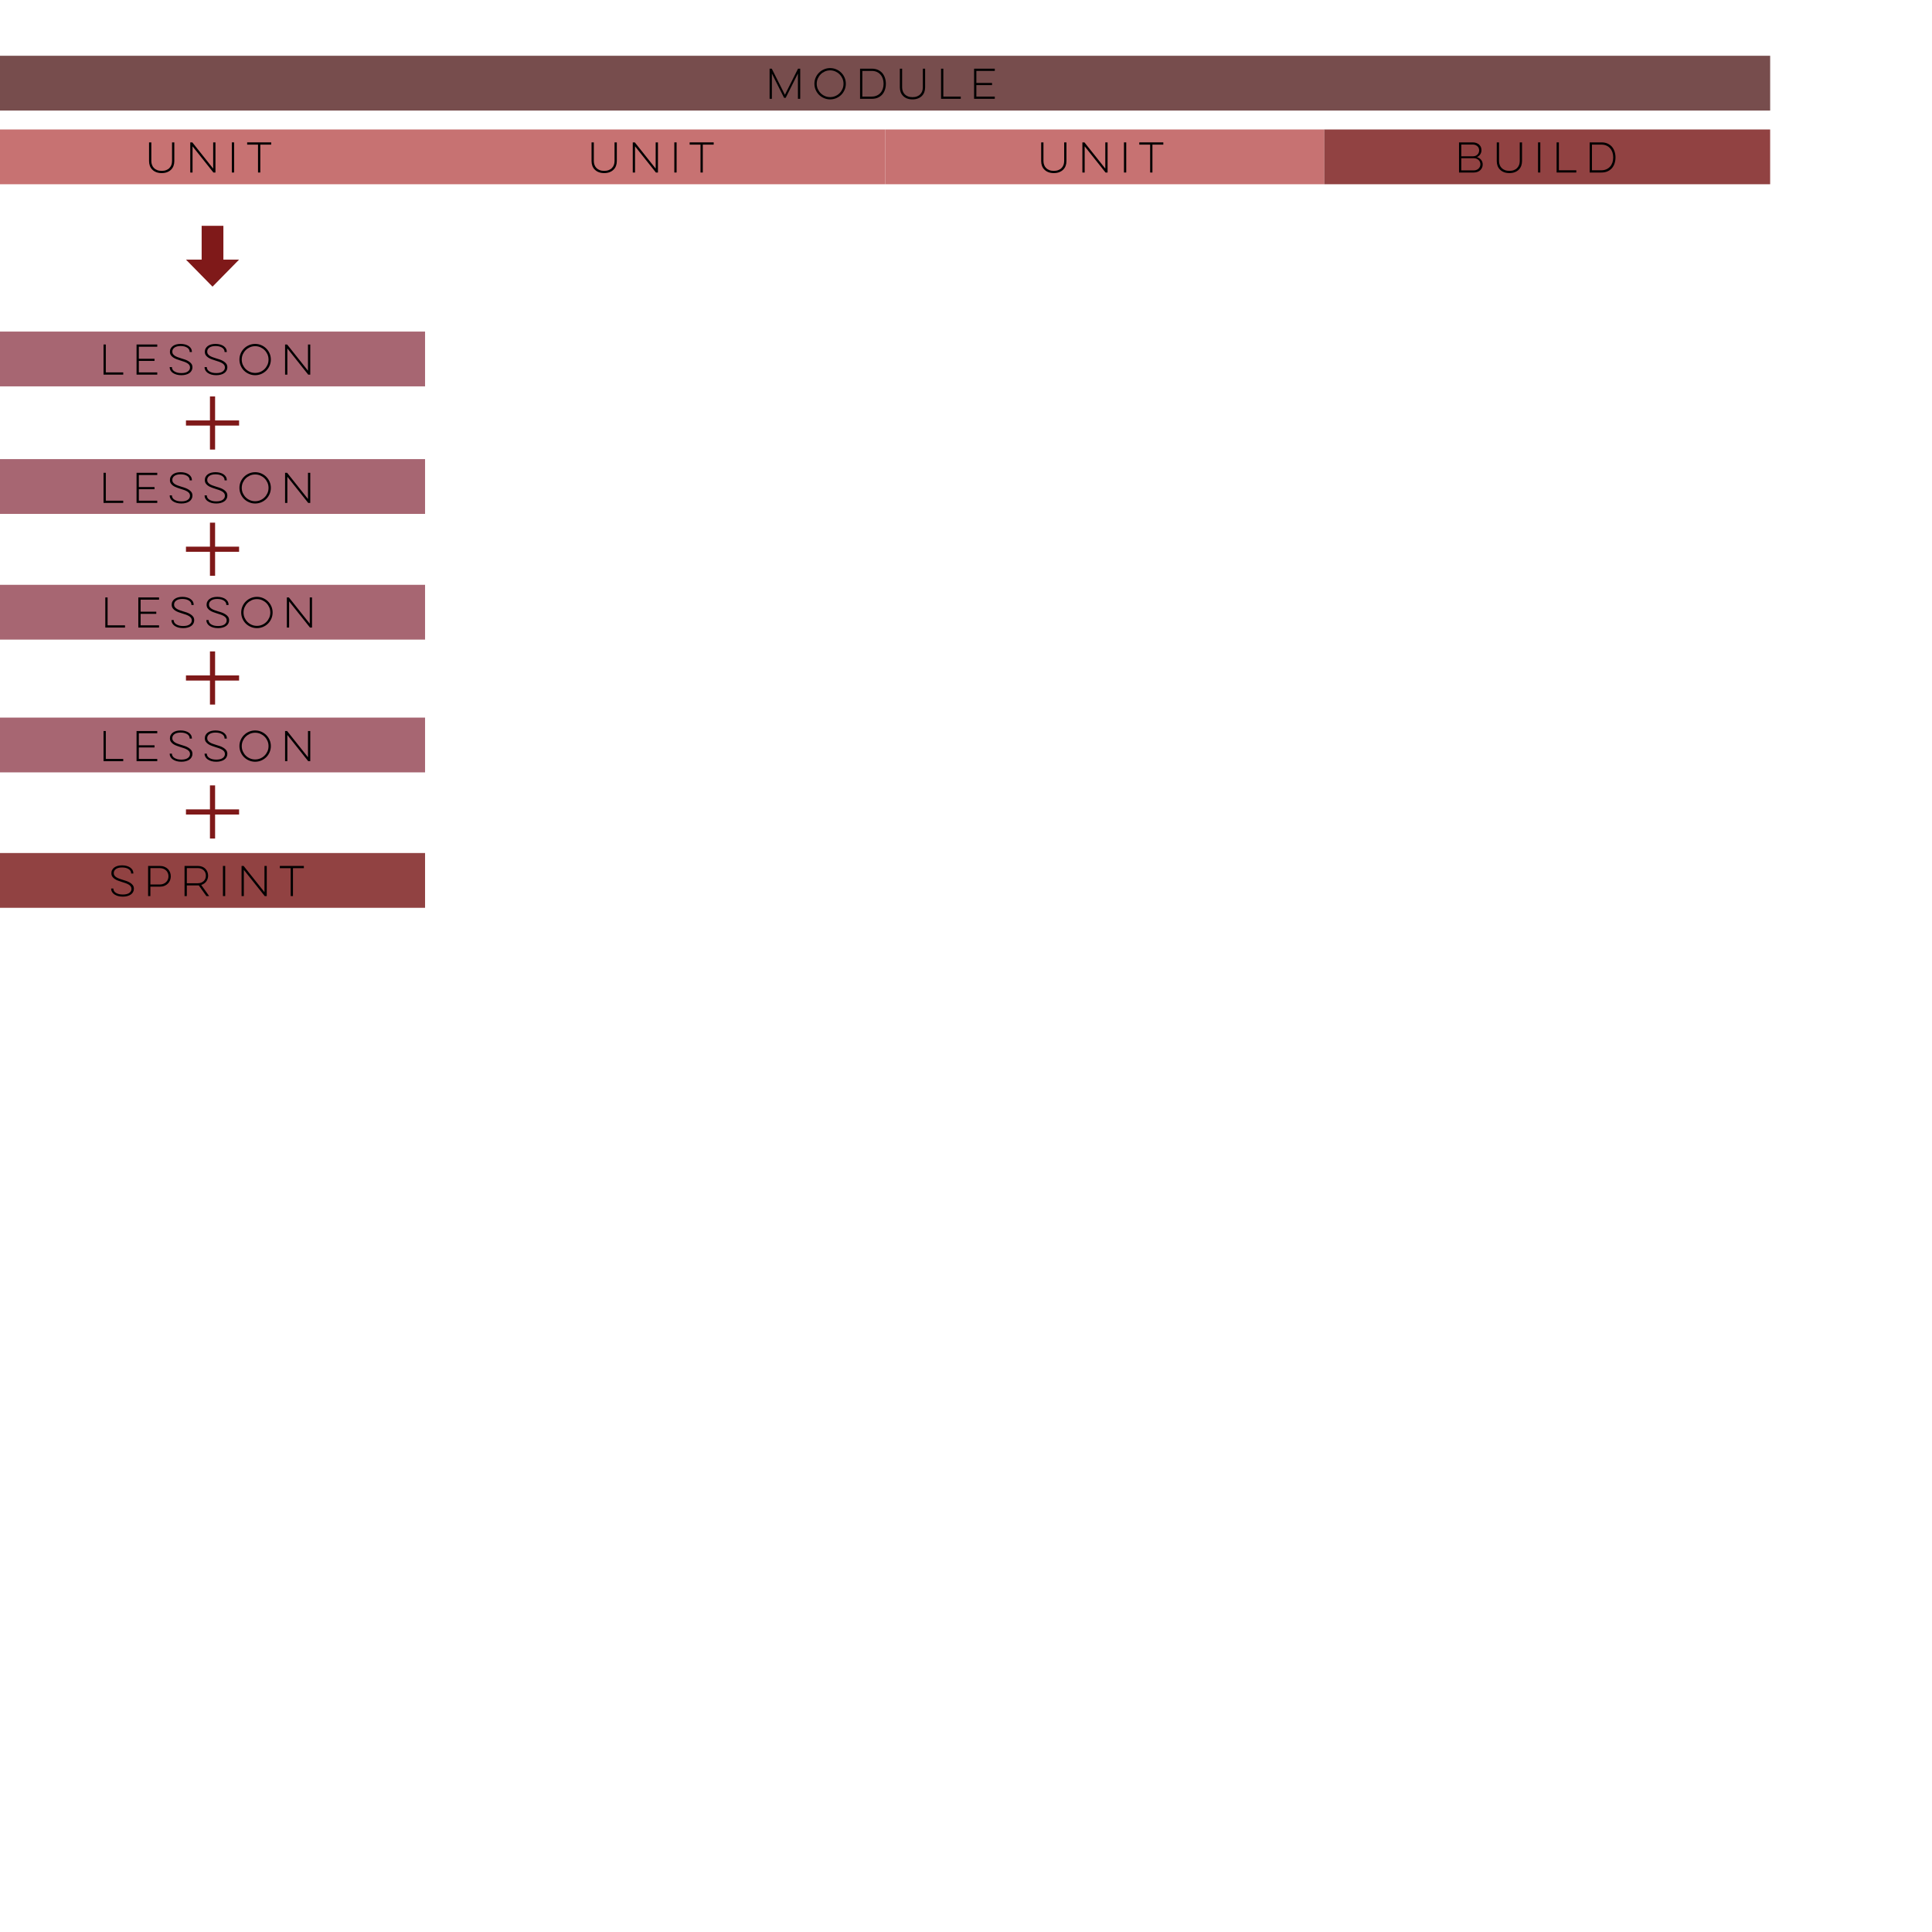 <svg width="1074" height="1074" viewBox="0 0 1074 1074" fill="none" xmlns="http://www.w3.org/2000/svg">
<g id="lambda 1">
<g id="Module">
<g id="Module1">
<path id="Vector" d="M984.035 31H0V61.456H984.035V31Z" fill="#774D4D"/>
</g>
<g id="Group">
<g id="Group_2">
<path id="Vector_2" d="M427.824 54.932V38.178H429.026L436.33 52.698L443.633 38.178H444.836V54.932H443.568V40.841L436.759 54.395H435.879L429.091 40.884V54.932H427.824Z" fill="black"/>
</g>
<g id="Group_3">
<path id="Vector_3" d="M452.733 46.55C452.733 45.347 452.969 44.208 453.421 43.156C453.872 42.103 454.495 41.201 455.289 40.406C456.084 39.611 457.008 38.989 458.082 38.538C459.134 38.086 460.273 37.85 461.476 37.85C462.678 37.85 463.817 38.086 464.869 38.538C465.922 38.989 466.846 39.611 467.64 40.406C468.435 41.201 469.058 42.103 469.509 43.156C469.96 44.208 470.196 45.347 470.196 46.55C470.196 47.752 469.96 48.891 469.509 49.943C469.058 50.996 468.435 51.92 467.64 52.714C466.846 53.488 465.922 54.111 464.869 54.562C463.817 55.013 462.678 55.249 461.476 55.249C460.273 55.249 459.134 55.013 458.082 54.562C457.008 54.111 456.084 53.488 455.289 52.714C454.495 51.92 453.872 50.996 453.421 49.943C452.969 48.891 452.733 47.752 452.733 46.55ZM454.022 46.55C454.022 47.581 454.215 48.547 454.602 49.449C455.01 50.352 455.547 51.146 456.213 51.812C456.879 52.478 457.674 53.015 458.576 53.402C459.478 53.788 460.445 53.982 461.476 53.982C462.485 53.982 463.452 53.788 464.354 53.402C465.256 53.015 466.051 52.478 466.717 51.812C467.383 51.146 467.92 50.352 468.328 49.449C468.714 48.547 468.908 47.581 468.908 46.55C468.908 45.54 468.714 44.573 468.328 43.671C467.92 42.769 467.383 41.974 466.717 41.308C466.051 40.643 465.256 40.106 464.354 39.697C463.452 39.311 462.485 39.117 461.476 39.117C460.445 39.117 459.478 39.311 458.576 39.697C457.674 40.106 456.879 40.643 456.213 41.308C455.547 41.974 455.01 42.769 454.602 43.671C454.215 44.573 454.022 45.54 454.022 46.55Z" fill="black"/>
</g>
<g id="Group_4">
<path id="Vector_4" d="M478.102 38.178H484.653C485.92 38.178 487.059 38.393 488.026 38.822C488.992 39.273 489.808 39.853 490.474 40.605C491.119 41.378 491.613 42.259 491.935 43.269C492.279 44.278 492.45 45.374 492.45 46.555C492.45 47.736 492.279 48.832 491.935 49.863C491.613 50.873 491.119 51.753 490.474 52.505C489.808 53.257 488.992 53.858 488.026 54.288C487.059 54.718 485.92 54.932 484.653 54.932H478.102V38.178ZM479.369 39.424V53.687H484.589C485.641 53.687 486.586 53.493 487.403 53.128C488.219 52.763 488.906 52.269 489.465 51.624C490.023 51.002 490.453 50.25 490.753 49.369C491.033 48.51 491.183 47.565 491.183 46.555C491.183 45.546 491.033 44.6 490.753 43.72C490.453 42.861 490.023 42.109 489.465 41.486C488.906 40.841 488.219 40.326 487.403 39.961C486.586 39.596 485.641 39.424 484.589 39.424H479.369Z" fill="black"/>
</g>
<g id="Group_5">
<path id="Vector_5" d="M514.273 38.178V48.596C514.273 49.541 514.123 50.422 513.822 51.238C513.522 52.032 513.07 52.741 512.491 53.321C511.889 53.923 511.159 54.395 510.278 54.739C509.397 55.083 508.388 55.255 507.249 55.255C506.111 55.255 505.101 55.083 504.221 54.739C503.34 54.395 502.61 53.923 502.03 53.321C501.428 52.741 500.977 52.032 500.677 51.238C500.376 50.422 500.225 49.541 500.225 48.596V38.178H501.493V48.553C501.493 49.347 501.622 50.056 501.879 50.722C502.116 51.388 502.481 51.968 502.975 52.462C503.469 52.956 504.07 53.321 504.779 53.601C505.488 53.88 506.326 54.009 507.249 54.009C508.195 54.009 509.032 53.88 509.741 53.601C510.45 53.321 511.051 52.956 511.524 52.462C512.018 51.968 512.383 51.388 512.641 50.722C512.877 50.056 513.006 49.347 513.006 48.553V38.178H514.273Z" fill="black"/>
</g>
<g id="Group_6">
<path id="Vector_6" d="M523.136 38.178H524.403V53.687H534.091V54.932H523.136V38.178Z" fill="black"/>
</g>
<g id="Group_7">
<path id="Vector_7" d="M541.49 38.178H553.004V39.424H542.758V46.104H551.479V47.307H542.758V53.687H553.004V54.932H541.49V38.178Z" fill="black"/>
</g>
</g>
</g>
<g id="ModuleBD">
<g id="Unit">
<path id="Vector_8" d="M236.294 71.97H0V102.425H236.294V71.97Z" fill="#C77272"/>
</g>
<g id="Group_8">
<g id="Group_9">
<path id="Vector_9" d="M96.905 79.148V89.566C96.905 90.511 96.755 91.391 96.454 92.208C96.153 93.002 95.703 93.711 95.123 94.291C94.521 94.893 93.791 95.365 92.91 95.709C92.029 96.052 91.02 96.224 89.881 96.224C88.743 96.224 87.733 96.052 86.853 95.709C85.972 95.365 85.242 94.893 84.662 94.291C84.06 93.711 83.609 93.002 83.308 92.208C83.008 91.391 82.857 90.511 82.857 89.566V79.148H84.125V89.523C84.125 90.317 84.254 91.026 84.511 91.692C84.748 92.358 85.113 92.938 85.607 93.432C86.101 93.926 86.702 94.291 87.411 94.57C88.12 94.85 88.958 94.978 89.881 94.978C90.826 94.978 91.664 94.85 92.373 94.57C93.082 94.291 93.683 93.926 94.156 93.432C94.65 92.938 95.015 92.358 95.273 91.692C95.509 91.026 95.638 90.317 95.638 89.523V79.148H96.905Z" fill="black"/>
</g>
<g id="Group_10">
<path id="Vector_10" d="M105.768 95.902V79.148H106.906L118.505 93.733V79.148H119.773V95.902H118.634L107.035 81.339V95.902H105.768Z" fill="black"/>
</g>
<g id="Group_11">
<path id="Vector_11" d="M130.142 79.148H128.875V95.902H130.142V79.148Z" fill="black"/>
</g>
<g id="Group_12">
<path id="Vector_12" d="M137.396 79.148H150.757V80.394H144.7V95.902H143.432V80.394H137.396V79.148Z" fill="black"/>
</g>
</g>
<g id="Unit1">
<path id="Vector_13" d="M492.004 71.97H236.281V102.425H492.004V71.97Z" fill="#C77272"/>
</g>
<g id="Group_13">
<g id="Group_14">
<path id="Vector_14" d="M342.888 79.148V89.566C342.888 90.511 342.738 91.391 342.437 92.208C342.137 93.002 341.685 93.711 341.105 94.291C340.504 94.893 339.774 95.365 338.893 95.709C338.012 96.052 337.003 96.224 335.864 96.224C334.726 96.224 333.716 96.052 332.836 95.709C331.955 95.365 331.225 94.893 330.645 94.291C330.043 93.711 329.592 93.002 329.291 92.208C328.991 91.391 328.84 90.511 328.84 89.566V79.148H330.108V89.523C330.108 90.317 330.237 91.026 330.494 91.692C330.731 92.358 331.096 92.938 331.59 93.432C332.084 93.926 332.685 94.291 333.394 94.57C334.103 94.85 334.941 94.978 335.864 94.978C336.809 94.978 337.647 94.85 338.356 94.57C339.065 94.291 339.666 93.926 340.139 93.432C340.633 92.938 340.998 92.358 341.256 91.692C341.492 91.026 341.621 90.317 341.621 89.523V79.148H342.888Z" fill="black"/>
</g>
<g id="Group_15">
<path id="Vector_15" d="M351.751 95.902V79.148H352.889L364.488 93.733V79.148H365.756V95.902H364.617L353.018 81.339V95.902H351.751Z" fill="black"/>
</g>
<g id="Group_16">
<path id="Vector_16" d="M376.125 79.148H374.858V95.902H376.125V79.148Z" fill="black"/>
</g>
<g id="Group_17">
<path id="Vector_17" d="M383.379 79.148H396.74V80.394H390.683V95.902H389.415V80.394H383.379V79.148Z" fill="black"/>
</g>
</g>
<g id="Unit2">
<path id="Vector_18" d="M736.202 71.97H492.031V102.425H736.202V71.97Z" fill="#C77272"/>
</g>
<g id="Group_18">
<g id="Group_19">
<path id="Vector_19" d="M592.837 79.148V89.566C592.837 90.511 592.687 91.391 592.386 92.208C592.085 93.002 591.634 93.711 591.054 94.291C590.453 94.893 589.723 95.365 588.842 95.709C587.961 96.052 586.952 96.224 585.813 96.224C584.675 96.224 583.665 96.052 582.785 95.709C581.904 95.365 581.174 94.893 580.594 94.291C579.992 93.711 579.541 93.002 579.24 92.208C578.94 91.391 578.789 90.511 578.789 89.566V79.148H580.057V89.523C580.057 90.317 580.185 91.026 580.443 91.692C580.679 92.358 581.045 92.938 581.539 93.432C582.033 93.926 582.634 94.291 583.343 94.57C584.052 94.85 584.89 94.978 585.813 94.978C586.758 94.978 587.596 94.85 588.305 94.57C589.014 94.291 589.615 93.926 590.088 93.432C590.582 92.938 590.947 92.358 591.205 91.692C591.441 91.026 591.57 90.317 591.57 89.523V79.148H592.837Z" fill="black"/>
</g>
<g id="Group_20">
<path id="Vector_20" d="M601.7 95.902V79.148H602.838L614.437 93.733V79.148H615.705V95.902H614.566L602.967 81.339V95.902H601.7Z" fill="black"/>
</g>
<g id="Group_21">
<path id="Vector_21" d="M626.074 79.148H624.807V95.902H626.074V79.148Z" fill="black"/>
</g>
<g id="Group_22">
<path id="Vector_22" d="M633.328 79.148H646.689V80.394H640.632V95.902H639.364V80.394H633.328V79.148Z" fill="black"/>
</g>
</g>
<g id="Unit3">
<path id="Vector_23" d="M984.025 71.97H736.179V102.425H984.025V71.97Z" fill="#914242"/>
</g>
<g id="Group_23">
<g id="Group_24">
<path id="Vector_24" d="M811.072 79.148H818.633C819.449 79.148 820.158 79.255 820.781 79.513C821.382 79.749 821.898 80.05 822.306 80.437C822.714 80.845 823.036 81.296 823.251 81.811C823.444 82.348 823.552 82.885 823.552 83.465C823.552 84.346 823.315 85.119 822.864 85.807C822.413 86.494 821.79 87.009 821.017 87.332C822.005 87.632 822.8 88.148 823.38 88.878C823.96 89.63 824.239 90.468 824.239 91.434C824.239 92.036 824.132 92.616 823.895 93.153C823.659 93.69 823.337 94.162 822.929 94.57C822.499 94.978 821.984 95.301 821.382 95.537C820.781 95.773 820.115 95.902 819.363 95.902H811.072V79.148ZM812.339 87.955V94.721H819.256C819.836 94.721 820.351 94.635 820.802 94.442C821.253 94.248 821.64 94.012 821.962 93.69C822.284 93.368 822.521 93.002 822.693 92.594C822.864 92.186 822.95 91.757 822.95 91.305C822.95 90.854 822.864 90.446 822.693 90.038C822.521 89.63 822.284 89.286 821.962 88.964C821.64 88.663 821.253 88.427 820.802 88.234C820.351 88.04 819.836 87.955 819.256 87.955H812.339ZM812.339 80.351V86.881H818.912C819.428 86.881 819.9 86.795 820.308 86.601C820.716 86.43 821.06 86.193 821.361 85.871C821.64 85.57 821.876 85.227 822.027 84.819C822.177 84.432 822.263 84.024 822.263 83.594C822.263 83.165 822.177 82.756 822.027 82.37C821.876 81.983 821.64 81.639 821.339 81.339C821.017 81.038 820.63 80.802 820.179 80.608C819.728 80.437 819.191 80.351 818.568 80.351H812.339Z" fill="black"/>
</g>
<g id="Group_25">
<path id="Vector_25" d="M846.096 79.148V89.566C846.096 90.511 845.946 91.391 845.645 92.208C845.345 93.002 844.894 93.711 844.314 94.291C843.712 94.893 842.982 95.365 842.101 95.709C841.22 96.052 840.211 96.224 839.072 96.224C837.934 96.224 836.924 96.052 836.044 95.709C835.163 95.365 834.433 94.893 833.853 94.291C833.251 93.711 832.8 93.002 832.5 92.208C832.199 91.391 832.049 90.511 832.049 89.566V79.148H833.316V89.523C833.316 90.317 833.445 91.026 833.702 91.692C833.939 92.358 834.304 92.938 834.798 93.432C835.292 93.926 835.893 94.291 836.602 94.57C837.311 94.85 838.149 94.978 839.072 94.978C840.018 94.978 840.855 94.85 841.564 94.57C842.273 94.291 842.874 93.926 843.347 93.432C843.841 92.938 844.206 92.358 844.464 91.692C844.7 91.026 844.829 90.317 844.829 89.523V79.148H846.096Z" fill="black"/>
</g>
<g id="Group_26">
<path id="Vector_26" d="M856.259 79.148H854.992V95.902H856.259V79.148Z" fill="black"/>
</g>
<g id="Group_27">
<path id="Vector_27" d="M865.316 79.148H866.583V94.656H876.271V95.902H865.316V79.148Z" fill="black"/>
</g>
<g id="Group_28">
<path id="Vector_28" d="M883.703 79.148H890.255C891.522 79.148 892.66 79.363 893.627 79.792C894.594 80.243 895.41 80.823 896.076 81.575C896.72 82.348 897.214 83.229 897.536 84.239C897.88 85.248 898.052 86.344 898.052 87.525C898.052 88.706 897.88 89.802 897.536 90.833C897.214 91.842 896.72 92.723 896.076 93.475C895.41 94.227 894.594 94.828 893.627 95.258C892.66 95.687 891.522 95.902 890.255 95.902H883.703V79.148ZM884.971 80.394V94.656H890.19C891.243 94.656 892.188 94.463 893.004 94.098C893.82 93.733 894.508 93.239 895.066 92.594C895.625 91.971 896.054 91.219 896.355 90.339C896.634 89.48 896.785 88.534 896.785 87.525C896.785 86.515 896.634 85.57 896.355 84.69C896.054 83.83 895.625 83.079 895.066 82.456C894.508 81.811 893.82 81.296 893.004 80.931C892.188 80.565 891.243 80.394 890.19 80.394H884.971Z" fill="black"/>
</g>
</g>
</g>
<g id="UnitBD">
<g id="Unit4">
<path id="Vector_29" d="M236.294 184.326H0V214.781H236.294V184.326Z" fill="#A76672"/>
</g>
<g id="Unit5">
<path id="Vector_30" d="M236.294 474.195H0V504.651H236.294V474.195Z" fill="#914242"/>
</g>
<g id="Unit6">
<path id="Vector_31" d="M236.294 255.22H0V285.675H236.294V255.22Z" fill="#A76672"/>
</g>
<g id="Add">
<path id="Vector_32" fill-rule="evenodd" clip-rule="evenodd" d="M103.375 233.717H116.714V220.379H119.572V233.717H132.91V236.576H119.572V249.914H116.714V236.576H103.375V233.717Z" fill="#7F1919"/>
</g>
<g id="Unit7">
<path id="Vector_33" d="M236.294 325.098H0V355.554H236.294V325.098Z" fill="#A76672"/>
</g>
<g id="Add1">
<path id="Vector_34" fill-rule="evenodd" clip-rule="evenodd" d="M103.375 303.891H116.714V290.552H119.572V303.891H132.91V306.749H119.572V320.087H116.714V306.749H103.375V303.891Z" fill="#7F1919"/>
</g>
<g id="Unit8">
<path id="Vector_35" d="M236.294 398.909H0V429.365H236.294V398.909Z" fill="#A76672"/>
</g>
<g id="Add2">
<path id="Vector_36" fill-rule="evenodd" clip-rule="evenodd" d="M103.375 375.473H116.714V362.135H119.572V375.473H132.91V378.331H119.572V391.67H116.714V378.331H103.375V375.473Z" fill="#7F1919"/>
</g>
<g id="Add3">
<path id="Vector_37" fill-rule="evenodd" clip-rule="evenodd" d="M103.375 449.94H116.714V436.602H119.572V449.94H132.91V452.798H119.572V466.136H116.714V452.798H103.375V449.94Z" fill="#7F1919"/>
</g>
<g id="Forward  small">
<path id="Vector_38" d="M118.139 159.357L132.906 144.321H124.18V125.526H112.097V144.321H103.371L118.139 159.357Z" fill="#7F1919"/>
</g>
<g id="Group_29">
<g id="Group_30">
<path id="Vector_39" d="M57.554 191.503H58.822V207.012H68.509V208.258H57.554V191.503Z" fill="black"/>
</g>
<g id="Group_31">
<path id="Vector_40" d="M75.909 191.503H87.422V192.749H77.176V199.43H85.897V200.632H77.176V207.012H87.422V208.258H75.909V191.503Z" fill="black"/>
</g>
<g id="Group_32">
<path id="Vector_41" d="M95.575 204.064V204.15C95.575 204.622 95.704 205.052 95.94 205.438C96.176 205.847 96.541 206.19 96.993 206.469C97.444 206.749 98.002 206.985 98.647 207.157C99.291 207.307 100.021 207.393 100.837 207.393C102.405 207.393 103.587 207.092 104.403 206.512C105.219 205.932 105.627 205.181 105.627 204.279C105.627 203.742 105.499 203.269 105.219 202.882C104.94 202.496 104.553 202.152 104.081 201.873C103.608 201.594 103.05 201.336 102.427 201.099C101.804 200.885 101.138 200.67 100.429 200.455C99.742 200.24 99.055 200.004 98.346 199.746C97.637 199.51 97.014 199.188 96.434 198.823C95.854 198.457 95.382 198.006 95.016 197.491C94.651 196.954 94.458 196.309 94.458 195.558C94.458 194.892 94.587 194.29 94.888 193.753C95.167 193.216 95.553 192.765 96.069 192.379C96.584 191.992 97.207 191.691 97.959 191.476C98.689 191.283 99.506 191.176 100.408 191.176C101.331 191.176 102.169 191.283 102.942 191.498C103.716 191.713 104.382 192.013 104.94 192.4C105.477 192.787 105.907 193.238 106.229 193.775C106.53 194.312 106.68 194.892 106.68 195.515V195.708H105.434V195.601C105.434 195.128 105.327 194.698 105.09 194.29C104.854 193.904 104.532 193.56 104.102 193.281C103.651 193.002 103.136 192.765 102.513 192.593C101.868 192.443 101.181 192.357 100.408 192.357C98.904 192.357 97.766 192.658 96.971 193.238C96.176 193.818 95.79 194.57 95.79 195.472C95.79 196.009 95.918 196.481 96.198 196.846C96.456 197.212 96.821 197.555 97.272 197.835C97.723 198.114 98.26 198.372 98.861 198.586C99.463 198.801 100.107 199.016 100.794 199.231C101.46 199.424 102.169 199.66 102.899 199.897C103.63 200.154 104.296 200.477 104.897 200.863C105.499 201.228 105.993 201.679 106.401 202.216C106.787 202.753 106.981 203.419 106.981 204.214C106.981 204.88 106.83 205.46 106.53 205.997C106.25 206.534 105.842 207.006 105.305 207.372C104.768 207.758 104.124 208.059 103.372 208.252C102.62 208.467 101.761 208.575 100.837 208.575C99.871 208.575 99.012 208.467 98.195 208.252C97.422 208.038 96.735 207.737 96.155 207.35C95.575 206.964 95.145 206.512 94.823 205.975C94.501 205.438 94.329 204.858 94.329 204.236V204.064H95.575Z" fill="black"/>
</g>
<g id="Group_33">
<path id="Vector_42" d="M114.978 204.064V204.15C114.978 204.622 115.107 205.052 115.343 205.438C115.58 205.847 115.945 206.19 116.396 206.469C116.847 206.749 117.405 206.985 118.05 207.157C118.694 207.307 119.425 207.393 120.241 207.393C121.809 207.393 122.99 207.092 123.806 206.512C124.623 205.932 125.031 205.181 125.031 204.279C125.031 203.742 124.902 203.269 124.623 202.882C124.343 202.496 123.957 202.152 123.484 201.873C123.012 201.594 122.453 201.336 121.83 201.099C121.207 200.885 120.541 200.67 119.833 200.455C119.145 200.24 118.458 200.004 117.749 199.746C117.04 199.51 116.417 199.188 115.837 198.823C115.257 198.457 114.785 198.006 114.42 197.491C114.055 196.954 113.861 196.309 113.861 195.558C113.861 194.892 113.99 194.29 114.291 193.753C114.57 193.216 114.957 192.765 115.472 192.379C115.988 191.992 116.611 191.691 117.362 191.476C118.093 191.283 118.909 191.176 119.811 191.176C120.735 191.176 121.573 191.283 122.346 191.498C123.119 191.713 123.785 192.013 124.343 192.4C124.88 192.787 125.31 193.238 125.632 193.775C125.933 194.312 126.083 194.892 126.083 195.515V195.708H124.837V195.601C124.837 195.128 124.73 194.698 124.494 194.29C124.258 193.904 123.935 193.56 123.506 193.281C123.055 193.002 122.539 192.765 121.916 192.593C121.272 192.443 120.584 192.357 119.811 192.357C118.308 192.357 117.169 192.658 116.374 193.238C115.58 193.818 115.193 194.57 115.193 195.472C115.193 196.009 115.322 196.481 115.601 196.846C115.859 197.212 116.224 197.555 116.675 197.835C117.126 198.114 117.663 198.372 118.265 198.586C118.866 198.801 119.51 199.016 120.198 199.231C120.864 199.424 121.573 199.66 122.303 199.897C123.033 200.154 123.699 200.477 124.3 200.863C124.902 201.228 125.396 201.679 125.804 202.216C126.191 202.753 126.384 203.419 126.384 204.214C126.384 204.88 126.234 205.46 125.933 205.997C125.654 206.534 125.246 207.006 124.709 207.372C124.172 207.758 123.527 208.059 122.775 208.252C122.024 208.467 121.164 208.575 120.241 208.575C119.274 208.575 118.415 208.467 117.599 208.252C116.825 208.038 116.138 207.737 115.558 207.35C114.978 206.964 114.549 206.512 114.226 205.975C113.904 205.438 113.732 204.858 113.732 204.236V204.064H114.978Z" fill="black"/>
</g>
<g id="Group_34">
<path id="Vector_43" d="M133.103 199.875C133.103 198.672 133.339 197.534 133.79 196.481C134.241 195.429 134.864 194.527 135.659 193.732C136.454 192.937 137.377 192.314 138.451 191.863C139.504 191.412 140.642 191.176 141.845 191.176C143.048 191.176 144.187 191.412 145.239 191.863C146.292 192.314 147.215 192.937 148.01 193.732C148.805 194.527 149.428 195.429 149.879 196.481C150.33 197.534 150.566 198.672 150.566 199.875C150.566 201.078 150.33 202.216 149.879 203.269C149.428 204.321 148.805 205.245 148.01 206.04C147.215 206.813 146.292 207.436 145.239 207.887C144.187 208.338 143.048 208.575 141.845 208.575C140.642 208.575 139.504 208.338 138.451 207.887C137.377 207.436 136.454 206.813 135.659 206.04C134.864 205.245 134.241 204.321 133.79 203.269C133.339 202.216 133.103 201.078 133.103 199.875ZM134.392 199.875C134.392 200.906 134.585 201.873 134.972 202.775C135.38 203.677 135.917 204.472 136.583 205.138C137.248 205.804 138.043 206.341 138.945 206.727C139.848 207.114 140.814 207.307 141.845 207.307C142.855 207.307 143.821 207.114 144.724 206.727C145.626 206.341 146.42 205.804 147.086 205.138C147.752 204.472 148.289 203.677 148.697 202.775C149.084 201.873 149.277 200.906 149.277 199.875C149.277 198.866 149.084 197.899 148.697 196.997C148.289 196.095 147.752 195.3 147.086 194.634C146.42 193.968 145.626 193.431 144.724 193.023C143.821 192.636 142.855 192.443 141.845 192.443C140.814 192.443 139.848 192.636 138.945 193.023C138.043 193.431 137.248 193.968 136.583 194.634C135.917 195.3 135.38 196.095 134.972 196.997C134.585 197.899 134.392 198.866 134.392 199.875Z" fill="black"/>
</g>
<g id="Group_35">
<path id="Vector_44" d="M158.471 208.258V191.503H159.61L171.209 206.088V191.503H172.476V208.258H171.338L159.739 193.694V208.258H158.471Z" fill="black"/>
</g>
</g>
<g id="Group_36">
<g id="Group_37">
<path id="Vector_45" d="M57.554 262.824H58.822V278.332H68.509V279.578H57.554V262.824Z" fill="black"/>
</g>
<g id="Group_38">
<path id="Vector_46" d="M75.909 262.824H87.422V264.07H77.176V270.75H85.897V271.953H77.176V278.332H87.422V279.578H75.909V262.824Z" fill="black"/>
</g>
<g id="Group_39">
<path id="Vector_47" d="M95.575 275.384V275.47C95.575 275.943 95.704 276.372 95.94 276.759C96.176 277.167 96.541 277.511 96.993 277.79C97.444 278.069 98.002 278.305 98.647 278.477C99.291 278.628 100.021 278.713 100.837 278.713C102.405 278.713 103.587 278.413 104.403 277.833C105.219 277.253 105.627 276.501 105.627 275.599C105.627 275.062 105.499 274.589 105.219 274.203C104.94 273.816 104.553 273.472 104.081 273.193C103.608 272.914 103.05 272.656 102.427 272.42C101.804 272.205 101.138 271.99 100.429 271.775C99.742 271.561 99.055 271.324 98.346 271.067C97.637 270.83 97.014 270.508 96.434 270.143C95.854 269.778 95.382 269.327 95.016 268.811C94.651 268.274 94.458 267.63 94.458 266.878C94.458 266.212 94.587 265.611 94.888 265.074C95.167 264.537 95.553 264.086 96.069 263.699C96.584 263.312 97.207 263.012 97.959 262.797C98.689 262.603 99.506 262.496 100.408 262.496C101.331 262.496 102.169 262.603 102.942 262.818C103.716 263.033 104.382 263.334 104.94 263.72C105.477 264.107 105.907 264.558 106.229 265.095C106.53 265.632 106.68 266.212 106.68 266.835V267.028H105.434V266.921C105.434 266.448 105.327 266.019 105.09 265.611C104.854 265.224 104.532 264.88 104.102 264.601C103.651 264.322 103.136 264.086 102.513 263.914C101.868 263.763 101.181 263.677 100.408 263.677C98.904 263.677 97.766 263.978 96.971 264.558C96.176 265.138 95.79 265.89 95.79 266.792C95.79 267.329 95.918 267.802 96.198 268.167C96.456 268.532 96.821 268.876 97.272 269.155C97.723 269.434 98.26 269.692 98.861 269.907C99.463 270.121 100.107 270.336 100.794 270.551C101.46 270.744 102.169 270.981 102.899 271.217C103.63 271.475 104.296 271.797 104.897 272.184C105.499 272.549 105.993 273 106.401 273.537C106.787 274.074 106.981 274.74 106.981 275.534C106.981 276.2 106.83 276.78 106.53 277.317C106.25 277.854 105.842 278.327 105.305 278.692C104.768 279.079 104.124 279.379 103.372 279.573C102.62 279.787 101.761 279.895 100.837 279.895C99.871 279.895 99.012 279.787 98.195 279.573C97.422 279.358 96.735 279.057 96.155 278.67C95.575 278.284 95.145 277.833 94.823 277.296C94.501 276.759 94.329 276.179 94.329 275.556V275.384H95.575Z" fill="black"/>
</g>
<g id="Group_40">
<path id="Vector_48" d="M114.978 275.384V275.47C114.978 275.943 115.107 276.372 115.343 276.759C115.58 277.167 115.945 277.511 116.396 277.79C116.847 278.069 117.405 278.305 118.05 278.477C118.694 278.628 119.425 278.713 120.241 278.713C121.809 278.713 122.99 278.413 123.806 277.833C124.623 277.253 125.031 276.501 125.031 275.599C125.031 275.062 124.902 274.589 124.623 274.203C124.343 273.816 123.957 273.472 123.484 273.193C123.012 272.914 122.453 272.656 121.83 272.42C121.207 272.205 120.541 271.99 119.833 271.775C119.145 271.561 118.458 271.324 117.749 271.067C117.04 270.83 116.417 270.508 115.837 270.143C115.257 269.778 114.785 269.327 114.42 268.811C114.055 268.274 113.861 267.63 113.861 266.878C113.861 266.212 113.99 265.611 114.291 265.074C114.57 264.537 114.957 264.086 115.472 263.699C115.988 263.312 116.611 263.012 117.362 262.797C118.093 262.603 118.909 262.496 119.811 262.496C120.735 262.496 121.573 262.603 122.346 262.818C123.119 263.033 123.785 263.334 124.343 263.72C124.88 264.107 125.31 264.558 125.632 265.095C125.933 265.632 126.083 266.212 126.083 266.835V267.028H124.837V266.921C124.837 266.448 124.73 266.019 124.494 265.611C124.258 265.224 123.935 264.88 123.506 264.601C123.055 264.322 122.539 264.086 121.916 263.914C121.272 263.763 120.584 263.677 119.811 263.677C118.308 263.677 117.169 263.978 116.374 264.558C115.58 265.138 115.193 265.89 115.193 266.792C115.193 267.329 115.322 267.802 115.601 268.167C115.859 268.532 116.224 268.876 116.675 269.155C117.126 269.434 117.663 269.692 118.265 269.907C118.866 270.121 119.51 270.336 120.198 270.551C120.864 270.744 121.573 270.981 122.303 271.217C123.033 271.475 123.699 271.797 124.3 272.184C124.902 272.549 125.396 273 125.804 273.537C126.191 274.074 126.384 274.74 126.384 275.534C126.384 276.2 126.234 276.78 125.933 277.317C125.654 277.854 125.246 278.327 124.709 278.692C124.172 279.079 123.527 279.379 122.775 279.573C122.024 279.787 121.164 279.895 120.241 279.895C119.274 279.895 118.415 279.787 117.599 279.573C116.825 279.358 116.138 279.057 115.558 278.67C114.978 278.284 114.549 277.833 114.226 277.296C113.904 276.759 113.732 276.179 113.732 275.556V275.384H114.978Z" fill="black"/>
</g>
<g id="Group_41">
<path id="Vector_49" d="M133.103 271.195C133.103 269.993 133.339 268.854 133.79 267.802C134.241 266.749 134.864 265.847 135.659 265.052C136.454 264.257 137.377 263.634 138.451 263.183C139.504 262.732 140.642 262.496 141.845 262.496C143.048 262.496 144.187 262.732 145.239 263.183C146.292 263.634 147.215 264.257 148.01 265.052C148.805 265.847 149.428 266.749 149.879 267.802C150.33 268.854 150.566 269.993 150.566 271.195C150.566 272.398 150.33 273.537 149.879 274.589C149.428 275.642 148.805 276.565 148.01 277.36C147.215 278.133 146.292 278.756 145.239 279.207C144.187 279.659 143.048 279.895 141.845 279.895C140.642 279.895 139.504 279.659 138.451 279.207C137.377 278.756 136.454 278.133 135.659 277.36C134.864 276.565 134.241 275.642 133.79 274.589C133.339 273.537 133.103 272.398 133.103 271.195ZM134.392 271.195C134.392 272.226 134.585 273.193 134.972 274.095C135.38 274.997 135.917 275.792 136.583 276.458C137.248 277.124 138.043 277.661 138.945 278.048C139.848 278.434 140.814 278.628 141.845 278.628C142.855 278.628 143.821 278.434 144.724 278.048C145.626 277.661 146.42 277.124 147.086 276.458C147.752 275.792 148.289 274.997 148.697 274.095C149.084 273.193 149.277 272.226 149.277 271.195C149.277 270.186 149.084 269.219 148.697 268.317C148.289 267.415 147.752 266.62 147.086 265.954C146.42 265.288 145.626 264.751 144.724 264.343C143.821 263.957 142.855 263.763 141.845 263.763C140.814 263.763 139.848 263.957 138.945 264.343C138.043 264.751 137.248 265.288 136.583 265.954C135.917 266.62 135.38 267.415 134.972 268.317C134.585 269.219 134.392 270.186 134.392 271.195Z" fill="black"/>
</g>
<g id="Group_42">
<path id="Vector_50" d="M158.471 279.578V262.824H159.61L171.209 277.409V262.824H172.476V279.578H171.338L159.739 265.015V279.578H158.471Z" fill="black"/>
</g>
</g>
<g id="Group_43">
<g id="Group_44">
<path id="Vector_51" d="M58.538 332.112H59.805V347.621H69.493V348.866H58.538V332.112Z" fill="black"/>
</g>
<g id="Group_45">
<path id="Vector_52" d="M76.892 332.112H88.406V333.358H78.159V340.038H86.88V341.241H78.159V347.621H88.406V348.866H76.892V332.112Z" fill="black"/>
</g>
<g id="Group_46">
<path id="Vector_53" d="M96.558 344.672V344.758C96.558 345.231 96.687 345.66 96.923 346.047C97.159 346.455 97.525 346.799 97.976 347.078C98.427 347.357 98.985 347.594 99.63 347.765C100.274 347.916 101.004 348.002 101.821 348.002C103.389 348.002 104.57 347.701 105.386 347.121C106.203 346.541 106.611 345.789 106.611 344.887C106.611 344.35 106.482 343.877 106.203 343.491C105.923 343.104 105.537 342.761 105.064 342.481C104.592 342.202 104.033 341.944 103.41 341.708C102.787 341.493 102.121 341.278 101.413 341.064C100.725 340.849 100.038 340.613 99.329 340.355C98.62 340.118 97.997 339.796 97.417 339.431C96.837 339.066 96.365 338.615 96 338.099C95.635 337.562 95.441 336.918 95.441 336.166C95.441 335.5 95.57 334.899 95.871 334.362C96.15 333.825 96.537 333.374 97.052 332.987C97.568 332.6 98.191 332.3 98.942 332.085C99.673 331.892 100.489 331.784 101.391 331.784C102.315 331.784 103.152 331.892 103.926 332.106C104.699 332.321 105.365 332.622 105.923 333.009C106.46 333.395 106.89 333.846 107.212 334.383C107.513 334.92 107.663 335.5 107.663 336.123V336.317H106.417V336.209C106.417 335.737 106.31 335.307 106.074 334.899C105.837 334.512 105.515 334.169 105.086 333.889C104.635 333.61 104.119 333.374 103.496 333.202C102.852 333.052 102.164 332.966 101.391 332.966C99.888 332.966 98.749 333.266 97.954 333.846C97.159 334.426 96.773 335.178 96.773 336.08C96.773 336.617 96.902 337.09 97.181 337.455C97.439 337.82 97.804 338.164 98.255 338.443C98.706 338.722 99.243 338.98 99.844 339.195C100.446 339.41 101.09 339.624 101.778 339.839C102.444 340.033 103.152 340.269 103.883 340.505C104.613 340.763 105.279 341.085 105.88 341.472C106.482 341.837 106.976 342.288 107.384 342.825C107.771 343.362 107.964 344.028 107.964 344.823C107.964 345.488 107.814 346.068 107.513 346.605C107.234 347.142 106.826 347.615 106.289 347.98C105.752 348.367 105.107 348.668 104.355 348.861C103.604 349.076 102.744 349.183 101.821 349.183C100.854 349.183 99.995 349.076 99.179 348.861C98.405 348.646 97.718 348.345 97.138 347.959C96.558 347.572 96.129 347.121 95.806 346.584C95.484 346.047 95.312 345.467 95.312 344.844V344.672H96.558Z" fill="black"/>
</g>
<g id="Group_47">
<path id="Vector_54" d="M115.961 344.672V344.758C115.961 345.231 116.09 345.66 116.327 346.047C116.563 346.455 116.928 346.799 117.379 347.078C117.83 347.357 118.389 347.594 119.033 347.765C119.677 347.916 120.408 348.002 121.224 348.002C122.792 348.002 123.973 347.701 124.79 347.121C125.606 346.541 126.014 345.789 126.014 344.887C126.014 344.35 125.885 343.877 125.606 343.491C125.327 343.104 124.94 342.761 124.468 342.481C123.995 342.202 123.436 341.944 122.814 341.708C122.191 341.493 121.525 341.278 120.816 341.064C120.129 340.849 119.441 340.613 118.732 340.355C118.024 340.118 117.401 339.796 116.821 339.431C116.241 339.066 115.768 338.615 115.403 338.099C115.038 337.562 114.844 336.918 114.844 336.166C114.844 335.5 114.973 334.899 115.274 334.362C115.553 333.825 115.94 333.374 116.455 332.987C116.971 332.6 117.594 332.3 118.346 332.085C119.076 331.892 119.892 331.784 120.794 331.784C121.718 331.784 122.556 331.892 123.329 332.106C124.102 332.321 124.768 332.622 125.327 333.009C125.864 333.395 126.293 333.846 126.616 334.383C126.916 334.92 127.067 335.5 127.067 336.123V336.317H125.821V336.209C125.821 335.737 125.713 335.307 125.477 334.899C125.241 334.512 124.919 334.169 124.489 333.889C124.038 333.61 123.522 333.374 122.899 333.202C122.255 333.052 121.568 332.966 120.794 332.966C119.291 332.966 118.152 333.266 117.358 333.846C116.563 334.426 116.176 335.178 116.176 336.08C116.176 336.617 116.305 337.09 116.584 337.455C116.842 337.82 117.207 338.164 117.658 338.443C118.109 338.722 118.646 338.98 119.248 339.195C119.849 339.41 120.494 339.624 121.181 339.839C121.847 340.033 122.556 340.269 123.286 340.505C124.016 340.763 124.682 341.085 125.284 341.472C125.885 341.837 126.379 342.288 126.787 342.825C127.174 343.362 127.367 344.028 127.367 344.823C127.367 345.488 127.217 346.068 126.916 346.605C126.637 347.142 126.229 347.615 125.692 347.98C125.155 348.367 124.51 348.668 123.759 348.861C123.007 349.076 122.148 349.183 121.224 349.183C120.257 349.183 119.398 349.076 118.582 348.861C117.809 348.646 117.121 348.345 116.541 347.959C115.961 347.572 115.532 347.121 115.21 346.584C114.887 346.047 114.716 345.467 114.716 344.844V344.672H115.961Z" fill="black"/>
</g>
<g id="Group_48">
<path id="Vector_55" d="M134.086 340.484C134.086 339.281 134.322 338.142 134.773 337.09C135.225 336.037 135.847 335.135 136.642 334.34C137.437 333.546 138.361 332.923 139.435 332.472C140.487 332.021 141.626 331.784 142.828 331.784C144.031 331.784 145.17 332.021 146.222 332.472C147.275 332.923 148.198 333.546 148.993 334.34C149.788 335.135 150.411 336.037 150.862 337.09C151.313 338.142 151.549 339.281 151.549 340.484C151.549 341.687 151.313 342.825 150.862 343.877C150.411 344.93 149.788 345.854 148.993 346.648C148.198 347.422 147.275 348.045 146.222 348.496C145.17 348.947 144.031 349.183 142.828 349.183C141.626 349.183 140.487 348.947 139.435 348.496C138.361 348.045 137.437 347.422 136.642 346.648C135.847 345.854 135.225 344.93 134.773 343.877C134.322 342.825 134.086 341.687 134.086 340.484ZM135.375 340.484C135.375 341.515 135.568 342.481 135.955 343.383C136.363 344.286 136.9 345.08 137.566 345.746C138.232 346.412 139.027 346.949 139.929 347.336C140.831 347.722 141.797 347.916 142.828 347.916C143.838 347.916 144.805 347.722 145.707 347.336C146.609 346.949 147.404 346.412 148.07 345.746C148.735 345.08 149.272 344.286 149.681 343.383C150.067 342.481 150.261 341.515 150.261 340.484C150.261 339.474 150.067 338.507 149.681 337.605C149.272 336.703 148.735 335.908 148.07 335.243C147.404 334.577 146.609 334.04 145.707 333.632C144.805 333.245 143.838 333.052 142.828 333.052C141.797 333.052 140.831 333.245 139.929 333.632C139.027 334.04 138.232 334.577 137.566 335.243C136.9 335.908 136.363 336.703 135.955 337.605C135.568 338.507 135.375 339.474 135.375 340.484Z" fill="black"/>
</g>
<g id="Group_49">
<path id="Vector_56" d="M159.455 348.866V332.112H160.593L172.192 346.697V332.112H173.46V348.866H172.321L160.722 334.303V348.866H159.455Z" fill="black"/>
</g>
</g>
<g id="Group_50">
<g id="Group_51">
<path id="Vector_57" d="M57.554 406.382H58.822V421.891H68.509V423.137H57.554V406.382Z" fill="black"/>
</g>
<g id="Group_52">
<path id="Vector_58" d="M75.909 406.382H87.422V407.628H77.176V414.308H85.897V415.511H77.176V421.891H87.422V423.137H75.909V406.382Z" fill="black"/>
</g>
<g id="Group_53">
<path id="Vector_59" d="M95.575 418.942V419.028C95.575 419.501 95.704 419.93 95.94 420.317C96.176 420.725 96.541 421.069 96.993 421.348C97.444 421.627 98.002 421.864 98.647 422.036C99.291 422.186 100.021 422.272 100.837 422.272C102.405 422.272 103.587 421.971 104.403 421.391C105.219 420.811 105.627 420.059 105.627 419.157C105.627 418.62 105.499 418.148 105.219 417.761C104.94 417.374 104.553 417.031 104.081 416.751C103.608 416.472 103.05 416.214 102.427 415.978C101.804 415.763 101.138 415.549 100.429 415.334C99.742 415.119 99.055 414.883 98.346 414.625C97.637 414.389 97.014 414.066 96.434 413.701C95.854 413.336 95.382 412.885 95.016 412.37C94.651 411.833 94.458 411.188 94.458 410.436C94.458 409.77 94.587 409.169 94.888 408.632C95.167 408.095 95.553 407.644 96.069 407.257C96.584 406.871 97.207 406.57 97.959 406.355C98.689 406.162 99.506 406.054 100.408 406.054C101.331 406.054 102.169 406.162 102.942 406.377C103.716 406.591 104.382 406.892 104.94 407.279C105.477 407.665 105.907 408.116 106.229 408.653C106.53 409.19 106.68 409.77 106.68 410.393V410.587H105.434V410.479C105.434 410.007 105.327 409.577 105.09 409.169C104.854 408.782 104.532 408.439 104.102 408.159C103.651 407.88 103.136 407.644 102.513 407.472C101.868 407.322 101.181 407.236 100.408 407.236C98.904 407.236 97.766 407.537 96.971 408.116C96.176 408.696 95.79 409.448 95.79 410.35C95.79 410.887 95.918 411.36 96.198 411.725C96.456 412.09 96.821 412.434 97.272 412.713C97.723 412.992 98.26 413.25 98.861 413.465C99.463 413.68 100.107 413.895 100.794 414.109C101.46 414.303 102.169 414.539 102.899 414.775C103.63 415.033 104.296 415.355 104.897 415.742C105.499 416.107 105.993 416.558 106.401 417.095C106.787 417.632 106.981 418.298 106.981 419.093C106.981 419.759 106.83 420.339 106.53 420.876C106.25 421.413 105.842 421.885 105.305 422.25C104.768 422.637 104.124 422.938 103.372 423.131C102.62 423.346 101.761 423.453 100.837 423.453C99.871 423.453 99.012 423.346 98.195 423.131C97.422 422.916 96.735 422.615 96.155 422.229C95.575 421.842 95.145 421.391 94.823 420.854C94.501 420.317 94.329 419.737 94.329 419.114V418.942H95.575Z" fill="black"/>
</g>
<g id="Group_54">
<path id="Vector_60" d="M114.978 418.942V419.028C114.978 419.501 115.107 419.93 115.343 420.317C115.58 420.725 115.945 421.069 116.396 421.348C116.847 421.627 117.405 421.864 118.05 422.036C118.694 422.186 119.425 422.272 120.241 422.272C121.809 422.272 122.99 421.971 123.806 421.391C124.623 420.811 125.031 420.059 125.031 419.157C125.031 418.62 124.902 418.148 124.623 417.761C124.343 417.374 123.957 417.031 123.484 416.751C123.012 416.472 122.453 416.214 121.83 415.978C121.207 415.763 120.541 415.549 119.833 415.334C119.145 415.119 118.458 414.883 117.749 414.625C117.04 414.389 116.417 414.066 115.837 413.701C115.257 413.336 114.785 412.885 114.42 412.37C114.055 411.833 113.861 411.188 113.861 410.436C113.861 409.77 113.99 409.169 114.291 408.632C114.57 408.095 114.957 407.644 115.472 407.257C115.988 406.871 116.611 406.57 117.362 406.355C118.093 406.162 118.909 406.054 119.811 406.054C120.735 406.054 121.573 406.162 122.346 406.377C123.119 406.591 123.785 406.892 124.343 407.279C124.88 407.665 125.31 408.116 125.632 408.653C125.933 409.19 126.083 409.77 126.083 410.393V410.587H124.837V410.479C124.837 410.007 124.73 409.577 124.494 409.169C124.258 408.782 123.935 408.439 123.506 408.159C123.055 407.88 122.539 407.644 121.916 407.472C121.272 407.322 120.584 407.236 119.811 407.236C118.308 407.236 117.169 407.537 116.374 408.116C115.58 408.696 115.193 409.448 115.193 410.35C115.193 410.887 115.322 411.36 115.601 411.725C115.859 412.09 116.224 412.434 116.675 412.713C117.126 412.992 117.663 413.25 118.265 413.465C118.866 413.68 119.51 413.895 120.198 414.109C120.864 414.303 121.573 414.539 122.303 414.775C123.033 415.033 123.699 415.355 124.3 415.742C124.902 416.107 125.396 416.558 125.804 417.095C126.191 417.632 126.384 418.298 126.384 419.093C126.384 419.759 126.234 420.339 125.933 420.876C125.654 421.413 125.246 421.885 124.709 422.25C124.172 422.637 123.527 422.938 122.775 423.131C122.024 423.346 121.164 423.453 120.241 423.453C119.274 423.453 118.415 423.346 117.599 423.131C116.825 422.916 116.138 422.615 115.558 422.229C114.978 421.842 114.549 421.391 114.226 420.854C113.904 420.317 113.732 419.737 113.732 419.114V418.942H114.978Z" fill="black"/>
</g>
<g id="Group_55">
<path id="Vector_61" d="M133.103 414.754C133.103 413.551 133.339 412.412 133.79 411.36C134.241 410.307 134.864 409.405 135.659 408.611C136.454 407.816 137.377 407.193 138.451 406.742C139.504 406.291 140.642 406.054 141.845 406.054C143.048 406.054 144.187 406.291 145.239 406.742C146.292 407.193 147.215 407.816 148.01 408.611C148.805 409.405 149.428 410.307 149.879 411.36C150.33 412.412 150.566 413.551 150.566 414.754C150.566 415.957 150.33 417.095 149.879 418.148C149.428 419.2 148.805 420.124 148.01 420.919C147.215 421.692 146.292 422.315 145.239 422.766C144.187 423.217 143.048 423.453 141.845 423.453C140.642 423.453 139.504 423.217 138.451 422.766C137.377 422.315 136.454 421.692 135.659 420.919C134.864 420.124 134.241 419.2 133.79 418.148C133.339 417.095 133.103 415.957 133.103 414.754ZM134.392 414.754C134.392 415.785 134.585 416.751 134.972 417.654C135.38 418.556 135.917 419.351 136.583 420.016C137.248 420.682 138.043 421.219 138.945 421.606C139.848 421.993 140.814 422.186 141.845 422.186C142.855 422.186 143.821 421.993 144.724 421.606C145.626 421.219 146.42 420.682 147.086 420.016C147.752 419.351 148.289 418.556 148.697 417.654C149.084 416.751 149.277 415.785 149.277 414.754C149.277 413.744 149.084 412.778 148.697 411.875C148.289 410.973 147.752 410.179 147.086 409.513C146.42 408.847 145.626 408.31 144.724 407.902C143.821 407.515 142.855 407.322 141.845 407.322C140.814 407.322 139.848 407.515 138.945 407.902C138.043 408.31 137.248 408.847 136.583 409.513C135.917 410.179 135.38 410.973 134.972 411.875C134.585 412.778 134.392 413.744 134.392 414.754Z" fill="black"/>
</g>
<g id="Group_56">
<path id="Vector_62" d="M158.471 423.137V406.382H159.61L171.209 420.967V406.382H172.476V423.137H171.338L159.739 408.573V423.137H158.471Z" fill="black"/>
</g>
</g>
<g id="Group_57">
<g id="Group_58">
<path id="Vector_63" d="M63.028 493.934V494.02C63.028 494.492 63.157 494.922 63.394 495.308C63.63 495.716 63.995 496.06 64.446 496.339C64.897 496.619 65.456 496.855 66.1 497.027C66.744 497.177 67.475 497.263 68.291 497.263C69.859 497.263 71.04 496.962 71.857 496.382C72.673 495.802 73.081 495.051 73.081 494.148C73.081 493.611 72.952 493.139 72.673 492.752C72.394 492.366 72.007 492.022 71.534 491.743C71.062 491.463 70.503 491.206 69.88 490.969C69.258 490.755 68.592 490.54 67.883 490.325C67.195 490.11 66.508 489.874 65.799 489.616C65.091 489.38 64.468 489.058 63.888 488.692C63.308 488.327 62.835 487.876 62.47 487.361C62.105 486.824 61.911 486.179 61.911 485.428C61.911 484.762 62.04 484.16 62.341 483.623C62.62 483.086 63.007 482.635 63.522 482.248C64.038 481.862 64.661 481.561 65.413 481.346C66.143 481.153 66.959 481.046 67.861 481.046C68.785 481.046 69.623 481.153 70.396 481.368C71.169 481.583 71.835 481.883 72.394 482.27C72.931 482.657 73.36 483.108 73.682 483.645C73.983 484.182 74.133 484.762 74.133 485.385V485.578H72.888V485.47C72.888 484.998 72.78 484.568 72.544 484.16C72.308 483.774 71.986 483.43 71.556 483.151C71.105 482.871 70.589 482.635 69.966 482.463C69.322 482.313 68.635 482.227 67.861 482.227C66.358 482.227 65.219 482.528 64.425 483.108C63.63 483.688 63.243 484.439 63.243 485.342C63.243 485.879 63.372 486.351 63.651 486.716C63.909 487.081 64.274 487.425 64.725 487.704C65.176 487.984 65.713 488.241 66.315 488.456C66.916 488.671 67.561 488.886 68.248 489.101C68.914 489.294 69.623 489.53 70.353 489.766C71.083 490.024 71.749 490.346 72.351 490.733C72.952 491.098 73.446 491.549 73.854 492.086C74.241 492.623 74.434 493.289 74.434 494.084C74.434 494.75 74.284 495.33 73.983 495.867C73.704 496.404 73.296 496.876 72.759 497.242C72.222 497.628 71.577 497.929 70.826 498.122C70.074 498.337 69.215 498.444 68.291 498.444C67.324 498.444 66.465 498.337 65.649 498.122C64.876 497.907 64.188 497.607 63.608 497.22C63.028 496.833 62.599 496.382 62.277 495.845C61.954 495.308 61.782 494.728 61.782 494.105V493.934H63.028Z" fill="black"/>
</g>
<g id="Group_59">
<path id="Vector_64" d="M82.333 481.373H88.799C89.765 481.373 90.646 481.524 91.419 481.846C92.171 482.147 92.815 482.555 93.352 483.092C93.868 483.629 94.254 484.23 94.534 484.939C94.813 485.648 94.942 486.378 94.942 487.151C94.942 487.903 94.813 488.634 94.534 489.342C94.254 490.03 93.868 490.631 93.352 491.168C92.815 491.705 92.171 492.113 91.419 492.436C90.646 492.758 89.765 492.908 88.799 492.908H83.6V498.128H82.333V481.373ZM83.6 482.576V491.705H88.755C89.529 491.705 90.216 491.576 90.818 491.319C91.441 491.082 91.956 490.739 92.386 490.309C92.794 489.901 93.116 489.407 93.331 488.848C93.546 488.311 93.653 487.731 93.653 487.151C93.653 486.529 93.546 485.949 93.331 485.39C93.116 484.853 92.794 484.359 92.386 483.929C91.956 483.521 91.441 483.178 90.818 482.941C90.216 482.705 89.529 482.576 88.755 482.576H83.6Z" fill="black"/>
</g>
<g id="Group_60">
<path id="Vector_65" d="M109.978 481.373C110.88 481.373 111.696 481.524 112.405 481.803C113.114 482.082 113.694 482.469 114.188 482.963C114.682 483.457 115.047 484.037 115.305 484.703C115.562 485.347 115.691 486.035 115.691 486.765C115.691 487.345 115.605 487.925 115.434 488.462C115.262 488.999 115.025 489.514 114.703 489.965C114.381 490.416 113.973 490.825 113.5 491.147C113.028 491.49 112.491 491.748 111.868 491.942L116.271 498.128H114.725L110.493 492.178C110.407 492.199 110.321 492.199 110.235 492.199H103.856V498.128H102.588V481.373H109.978ZM103.856 482.576V490.996H109.935C110.665 490.996 111.309 490.889 111.868 490.653C112.426 490.416 112.899 490.116 113.286 489.729C113.672 489.342 113.973 488.891 114.166 488.376C114.36 487.882 114.445 487.345 114.445 486.786C114.445 486.228 114.36 485.691 114.166 485.175C113.973 484.681 113.672 484.23 113.286 483.844C112.899 483.457 112.426 483.156 111.868 482.92C111.309 482.684 110.665 482.576 109.935 482.576H103.856Z" fill="black"/>
</g>
<g id="Group_61">
<path id="Vector_66" d="M125.193 481.373H123.926V498.128H125.193V481.373Z" fill="black"/>
</g>
<g id="Group_62">
<path id="Vector_67" d="M134.283 498.128V481.373H135.421L147.02 495.958V481.373H148.288V498.128H147.149L135.55 483.564V498.128H134.283Z" fill="black"/>
</g>
<g id="Group_63">
<path id="Vector_68" d="M155.554 481.373H168.915V482.619H162.858V498.128H161.59V482.619H155.554V481.373Z" fill="black"/>
</g>
</g>
</g>
</g>
</svg>

